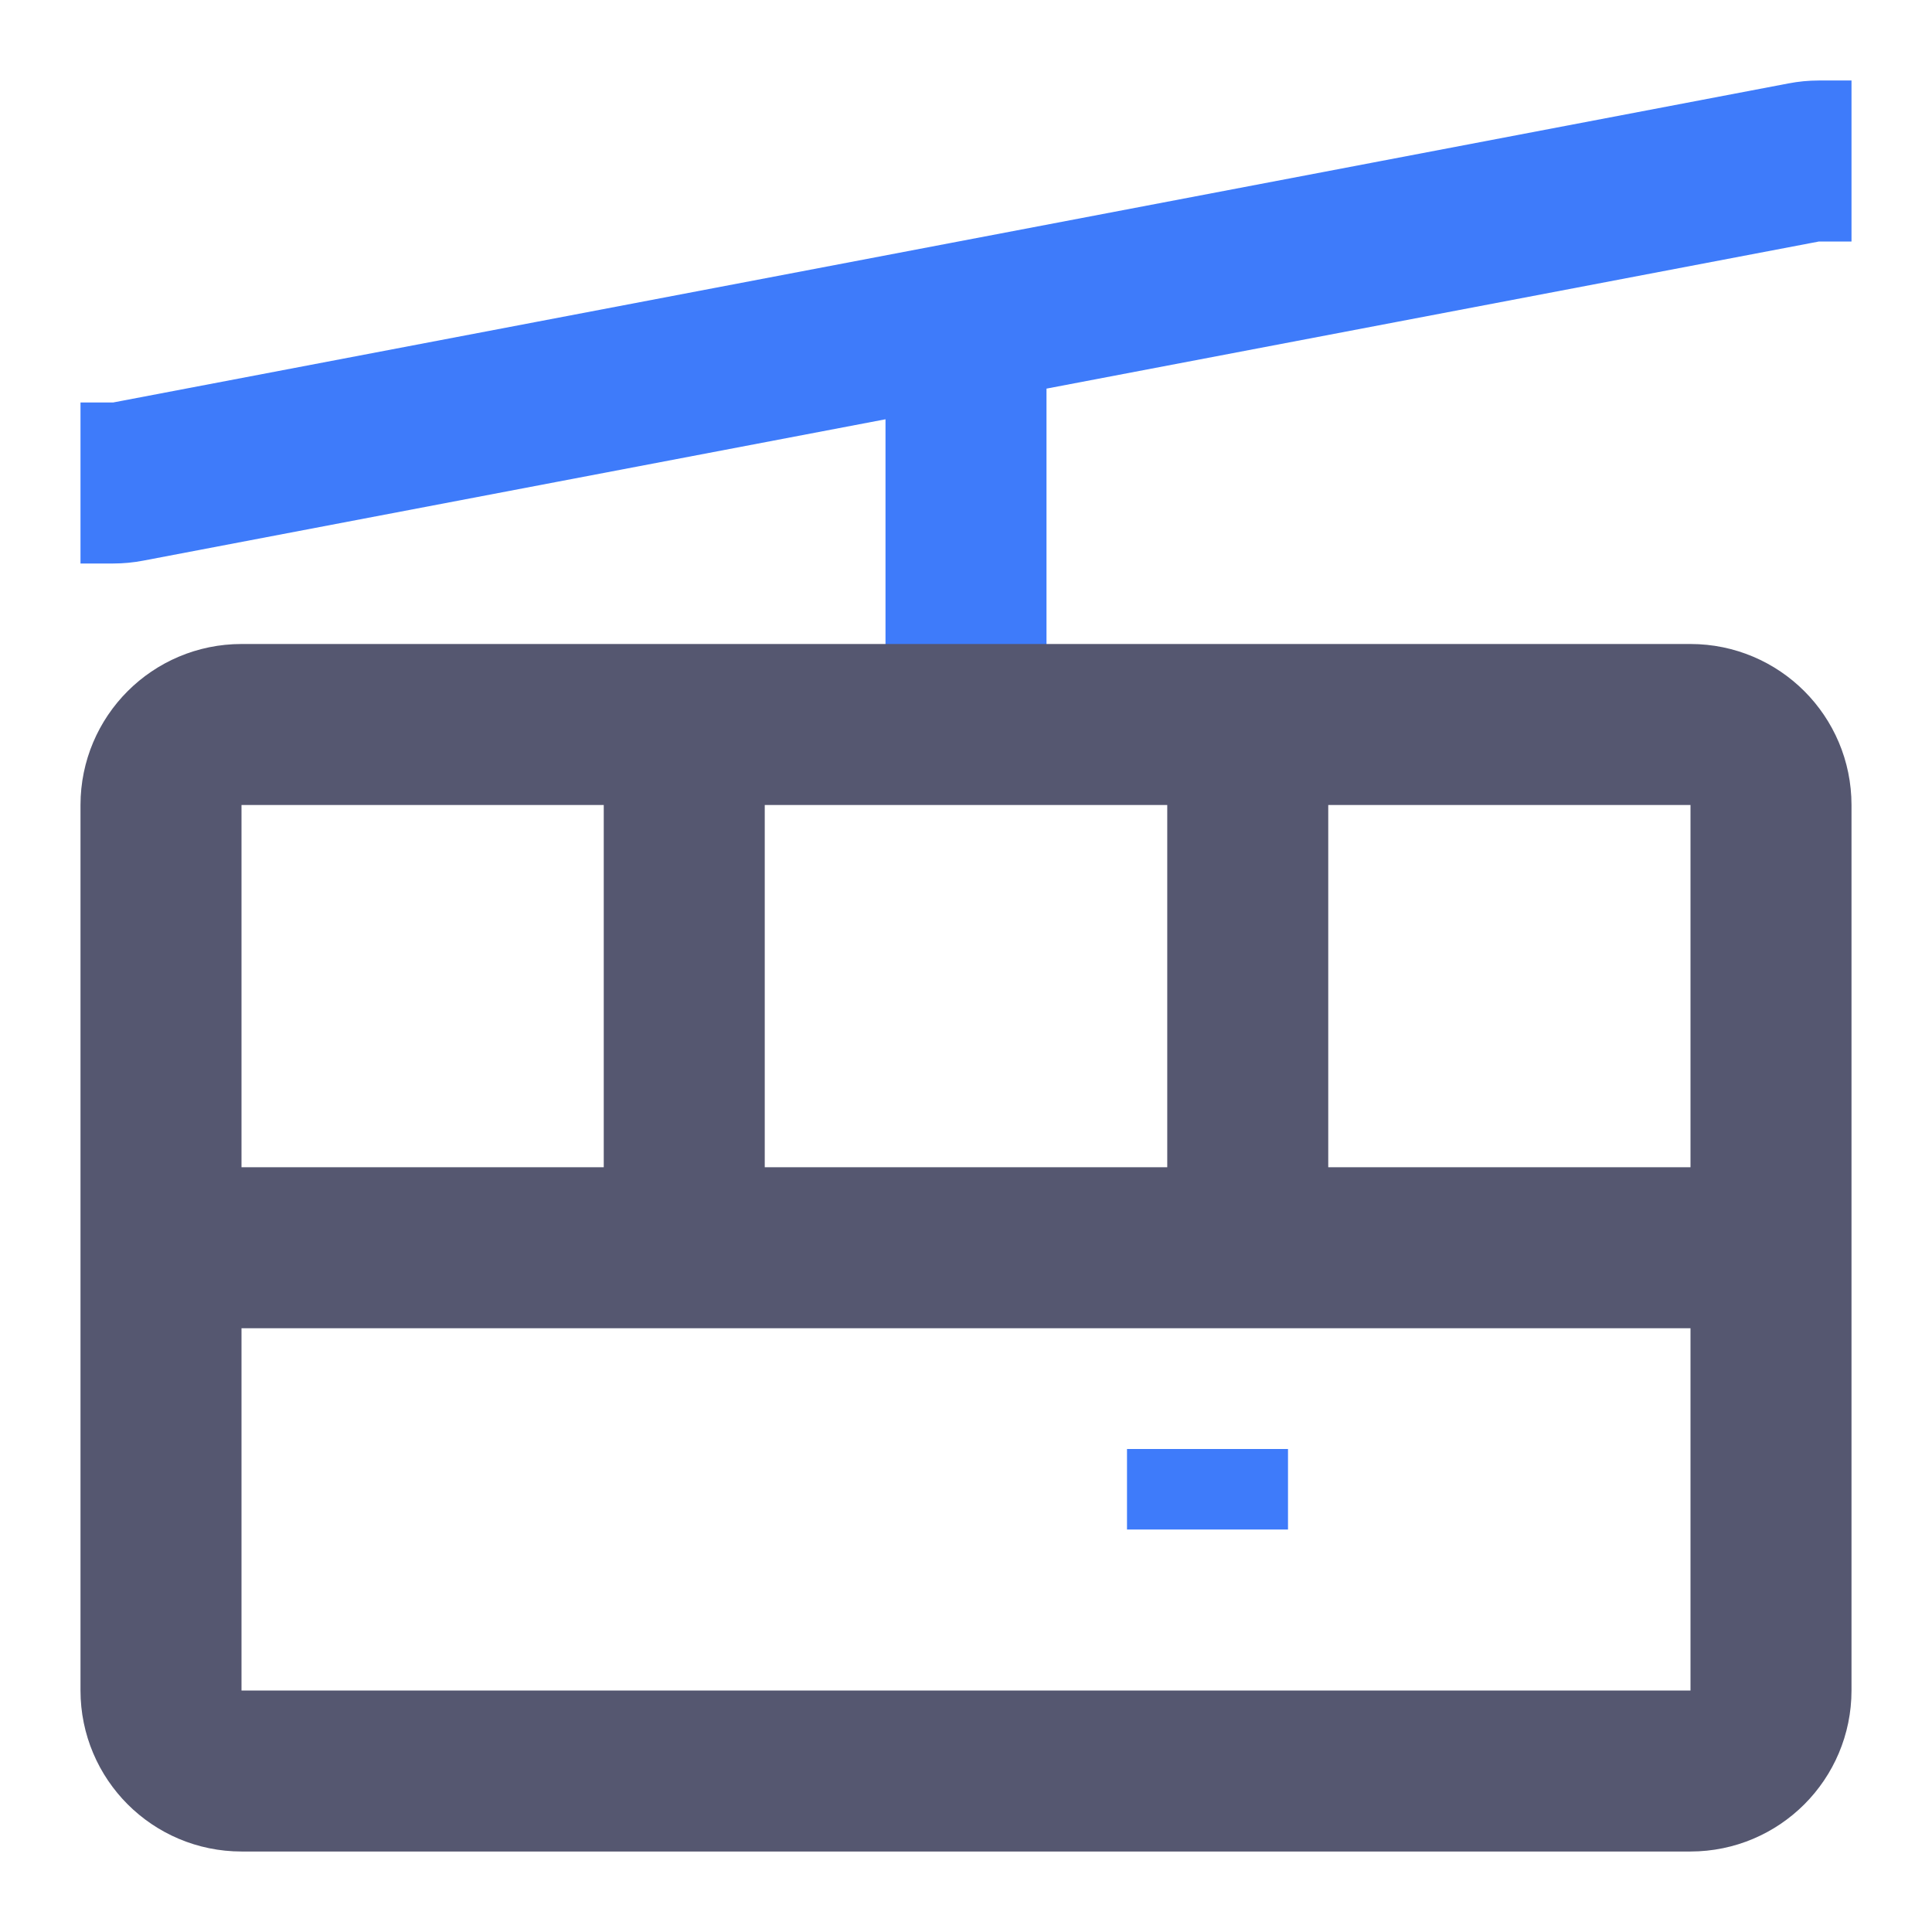 <svg width="24" height="24" viewBox="0 0 24 24" fill="none" xmlns="http://www.w3.org/2000/svg">
<path d="M1 6H1.406C1.468 6 1.531 5.994 1.593 5.982L12 4M23 2H22.594C22.532 2 22.469 2.006 22.407 2.018L12 4M12 4V9M15 18V19" stroke="#3E7BFA" stroke-width="2"/>
<path d="M22 15.5V10C22 9.448 21.552 9 21 9H15.5M22 15.5V21C22 21.552 21.552 22 21 22H3C2.448 22 2 21.552 2 21V15.5M22 15.5H15.5M2 15.5V10C2 9.448 2.448 9 3 9H8.5M2 15.5H8.5M8.5 15.5V9M8.5 15.5H15.5M8.5 9H12H15.5M15.5 15.5V9" stroke="#555770" stroke-width="2"/>
</svg>
